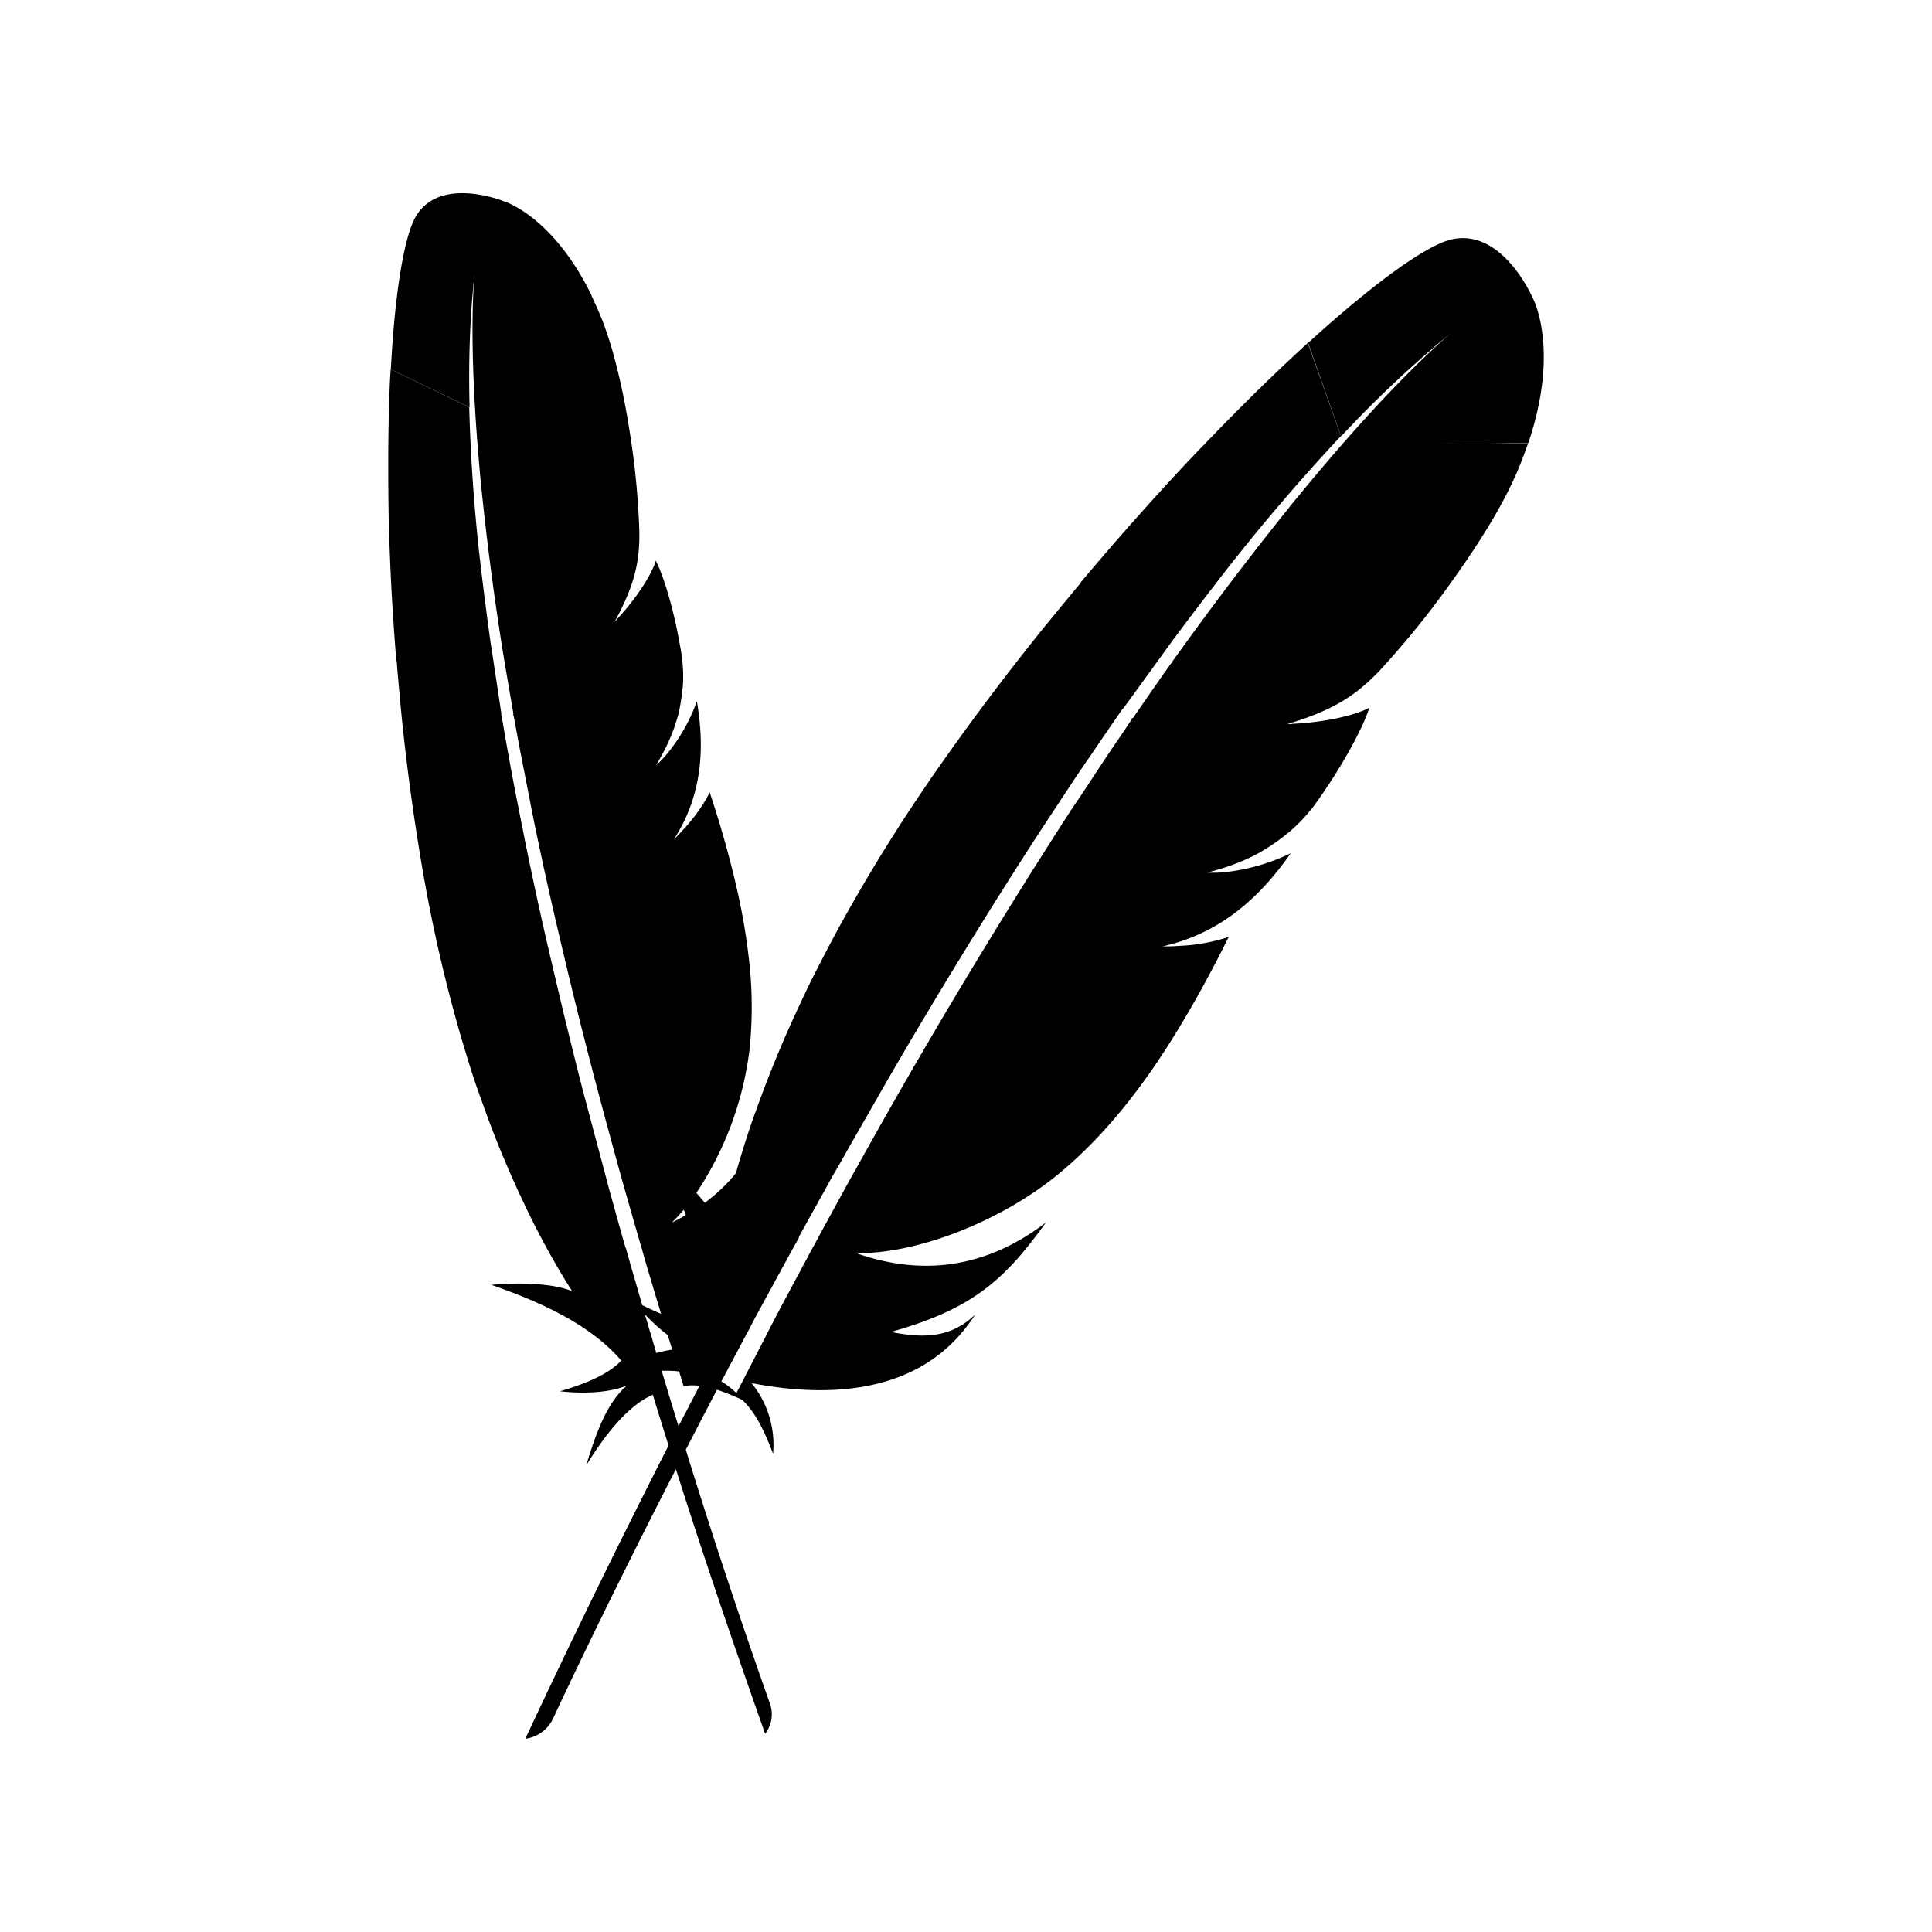 <svg xmlns="http://www.w3.org/2000/svg" width="100%" height="100%" viewBox="-3 -3 30 30"><path d="M4.237.001c-.312-.013-.665.072-.828.457-.158.374-.283 1.188-.34 2.276l1.223.591c-.02-.737.007-1.43.076-2.066-.026.299-.056.96.006 2.039.019.342.049.725.088 1.15.002.024.002.047.007.069a45.485 45.485 0 00.309 2.412c.057.368.126.752.195 1.16l-.01.01c.014.01.015.018.014.023l.03.16c.03.162.06.328.093.494l.108.553.056.289a61.72 61.72 0 00.457 2.068c.09.382.186.78.287 1.186.098.386.199.783.309 1.193.096.362.199.735.303 1.117.003.018.012.036.015.055a145.826 145.826 0 00.34 1.185l.049.174c.078.261.158.533.242.805a4.2 4.2 0 01-.293-.135l-.19-.654c-.02-.077-.042-.148-.062-.225l-.002-.004-.004-.002c-.087-.3-.17-.607-.257-.916-.023-.087-.044-.173-.069-.263l-.314-1.178c-.1-.381-.194-.765-.29-1.154-.094-.39-.185-.78-.277-1.172-.093-.401-.181-.8-.265-1.203-.085-.396-.161-.798-.24-1.193a50.315 50.315 0 01-.211-1.17c-.004-.013-.006-.03-.01-.041l.004-.002c-.057-.386-.116-.77-.174-1.15a60.905 60.905 0 01-.154-1.204 27.447 27.447 0 01-.172-2.41l-1.22-.59c-.004.074-.01.15-.013.23-.012.294-.02.605-.023.93a45.3 45.3 0 00.006 1.157c.009.37.025.755.045 1.148.02.336.042.675.07 1.022l.002.039.006.004c.003.023.007.05.006.076.033.368.064.739.107 1.115a34.493 34.493 0 00.303 2.125c.01.064.024.131.035.195a23.418 23.418 0 00.547 2.32c.07.237.14.464.21.68.063.182.13.365.194.545.155.422.327.832.512 1.232l.006.004a.318.318 0 00.02.05c.225.485.475.95.755 1.395.01.013.02.033.03.047-.455-.183-1.259-.098-1.253-.097.83.288 1.557.64 2.016 1.175-.183.2-.523.352-.953.477.594.064.924-.039 1.045-.092-.31.26-.483.732-.635 1.24.35-.57.696-.949 1.033-1.094.078.258.162.524.244.788A147.532 147.532 0 005.157 24a.56.56 0 00.43-.312c.13-.282.83-1.775 1.908-3.875.413 1.303.88 2.679 1.386 4.109a.494.494 0 00.076-.465 103.735 103.735 0 01-1.308-3.945c.154-.299.316-.612.484-.932.125.04.255.094.389.155.203.186.352.491.482.84a1.515 1.515 0 00-.334-1.098c1.335.258 2.547.09 3.287-.81a3.97 3.97 0 00.192-.258c-.325.304-.682.404-1.313.273.996-.281 1.523-.617 2.035-1.22.12-.145.244-.303.371-.48-.943.722-1.927.822-2.9.493l-.045-.018c.914.02 2.203-.474 3.092-1.189.41-.33.796-.73 1.17-1.21.28-.359.55-.76.82-1.216.234-.393.468-.824.7-1.293a2.83 2.83 0 01-.74.137l-.144.008c-.048.002-.093 0-.146.002.885-.198 1.5-.74 1.994-1.447-.24.117-.628.262-1.07.297-.058.006-.12.006-.182.006-.013-.002-.028 0-.047-.002.306-.078.574-.178.81-.309a3.363 3.363 0 00.358-.236c.044-.037.088-.07.13-.106.099-.086.193-.18.28-.287.028-.034.056-.063.08-.098.036-.05.073-.098.104-.146a8.388 8.388 0 00.51-.828c.015-.031.032-.057.046-.088.04-.084.08-.16.11-.227.042-.099.074-.179.092-.238a.515.515 0 01-.108.051c-.273.112-.727.187-1.086.201-.004 0-.008 0-.013.004h-.067c.72-.214 1.067-.45 1.422-.818a13.883 13.883 0 001.154-1.428c.264-.37.505-.738.692-1.072a6.5 6.5 0 00.298-.592c.066-.157.122-.305.172-.45-.466.01-.986.011-1.48 0 .495.01 1.015.007 1.484-.005.5-1.485.063-2.262.063-2.262s-.526-1.212-1.4-.851c-.426.175-1.172.73-2.083 1.56l.514 1.45a17.561 17.561 0 011.703-1.602c-.257.22-.807.726-1.615 1.644-.256.29-.537.624-.844.997-.017.02-.035.038-.047.06a51.435 51.435 0 00-1.666 2.187c-.248.34-.498.704-.765 1.088h-.016c.002.02-.004.028-.01.032l-.101.152c-.104.155-.213.31-.318.47l-.352.534c-.061.09-.124.181-.186.277-.184.282-.367.573-.558.873a97.351 97.351 0 00-1.428 2.338 96.866 96.866 0 00-1.341 2.343c-.012.017-.02.04-.034.057a197.256 197.256 0 00-.668 1.223l-.097.181c-.17.318-.346.642-.52.979 0 .004-.005.008-.006.013-.026.048-.05.093-.072.141-.117.222-.218.424-.45.87a1.352 1.352 0 00-.233-.182l.345-.65c.047-.089.096-.177.143-.27l.04-.077.546-1.001.13-.233v-.006l-.001-.006c.169-.31.345-.62.52-.94.051-.087.102-.173.153-.265.224-.395.454-.794.684-1.197a91.685 91.685 0 012.135-3.504c.247-.386.503-.77.754-1.152.092-.138.182-.272.279-.41a72.9 72.9 0 01.48-.701c.007-.012.019-.024.026-.037h.006c.26-.356.517-.713.773-1.065.278-.373.554-.735.83-1.09a31.075 31.075 0 011.777-2.075l-.515-1.446c-.06.057-.126.116-.192.178a32.37 32.37 0 00-.758.729c-.295.294-.597.606-.912.935a46.032 46.032 0 00-1.632 1.838l-.03.033.002.008c-.017.02-.033.044-.054.064-.266.323-.538.649-.801.985a39.105 39.105 0 00-1.445 1.95c-.043.06-.085.126-.127.186a26.458 26.458 0 00-1.403 2.303c-.13.247-.256.485-.37.715-.096.195-.187.395-.278.591-.21.463-.398.93-.566 1.399l.002.006a.36.36 0 00-.026.058c-.108.303-.203.608-.29.914-.14.174-.302.325-.483.46a3.505 3.505 0 00-.131-.153 5.148 5.148 0 00.824-2.211 6.4 6.4 0 00-.016-1.488c-.046-.4-.126-.82-.238-1.274-.097-.393-.217-.81-.363-1.248-.091.185-.22.367-.379.545l-.086.094c-.029.032-.06.06-.092.094.434-.674.486-1.397.358-2.148a2.722 2.722 0 01-.49.85c-.033.038-.072.077-.11.116-.01.007-.019.018-.033.028.144-.24.25-.467.318-.698a1.29 1.29 0 00.04-.146 2.85 2.85 0 00.038-.225l.018-.146a2.11 2.11 0 00-.002-.354c-.003-.04-.004-.076-.01-.113-.01-.055-.016-.105-.027-.154a7.416 7.416 0 00-.193-.84c-.01-.028-.015-.056-.026-.084-.027-.079-.048-.149-.072-.209a2.1 2.1 0 00-.09-.209.455.455 0 01-.035.1c-.102.24-.34.57-.557.8-.003.003-.007.005-.007.01l-.04.043c.318-.58.39-.946.385-1.398a12.274 12.274 0 00-.16-1.615 10.68 10.68 0 00-.232-1.104 5.853 5.853 0 00-.18-.558 6.337 6.337 0 00-.172-.391 26.18 26.18 0 00.002-.004C5.576.341 4.82.124 4.82.124s-.27-.11-.582-.123zm3.38 15.783l.032.082v.002c-.06.033-.116.067-.178.097-.012.004-.024.012-.039.018a2.41 2.41 0 00.186-.2zm-.603 1.626c.13.136.25.242.354.32l.07.227a1.866 1.866 0 00-.246.053l-.03-.098c-.024-.084-.048-.17-.076-.257l-.021-.073zm.26.875a2.34 2.34 0 01.271.01l.07.229a.778.778 0 01.247-.004l-.326.627a127.643 127.643 0 01-.262-.862z"/></svg>